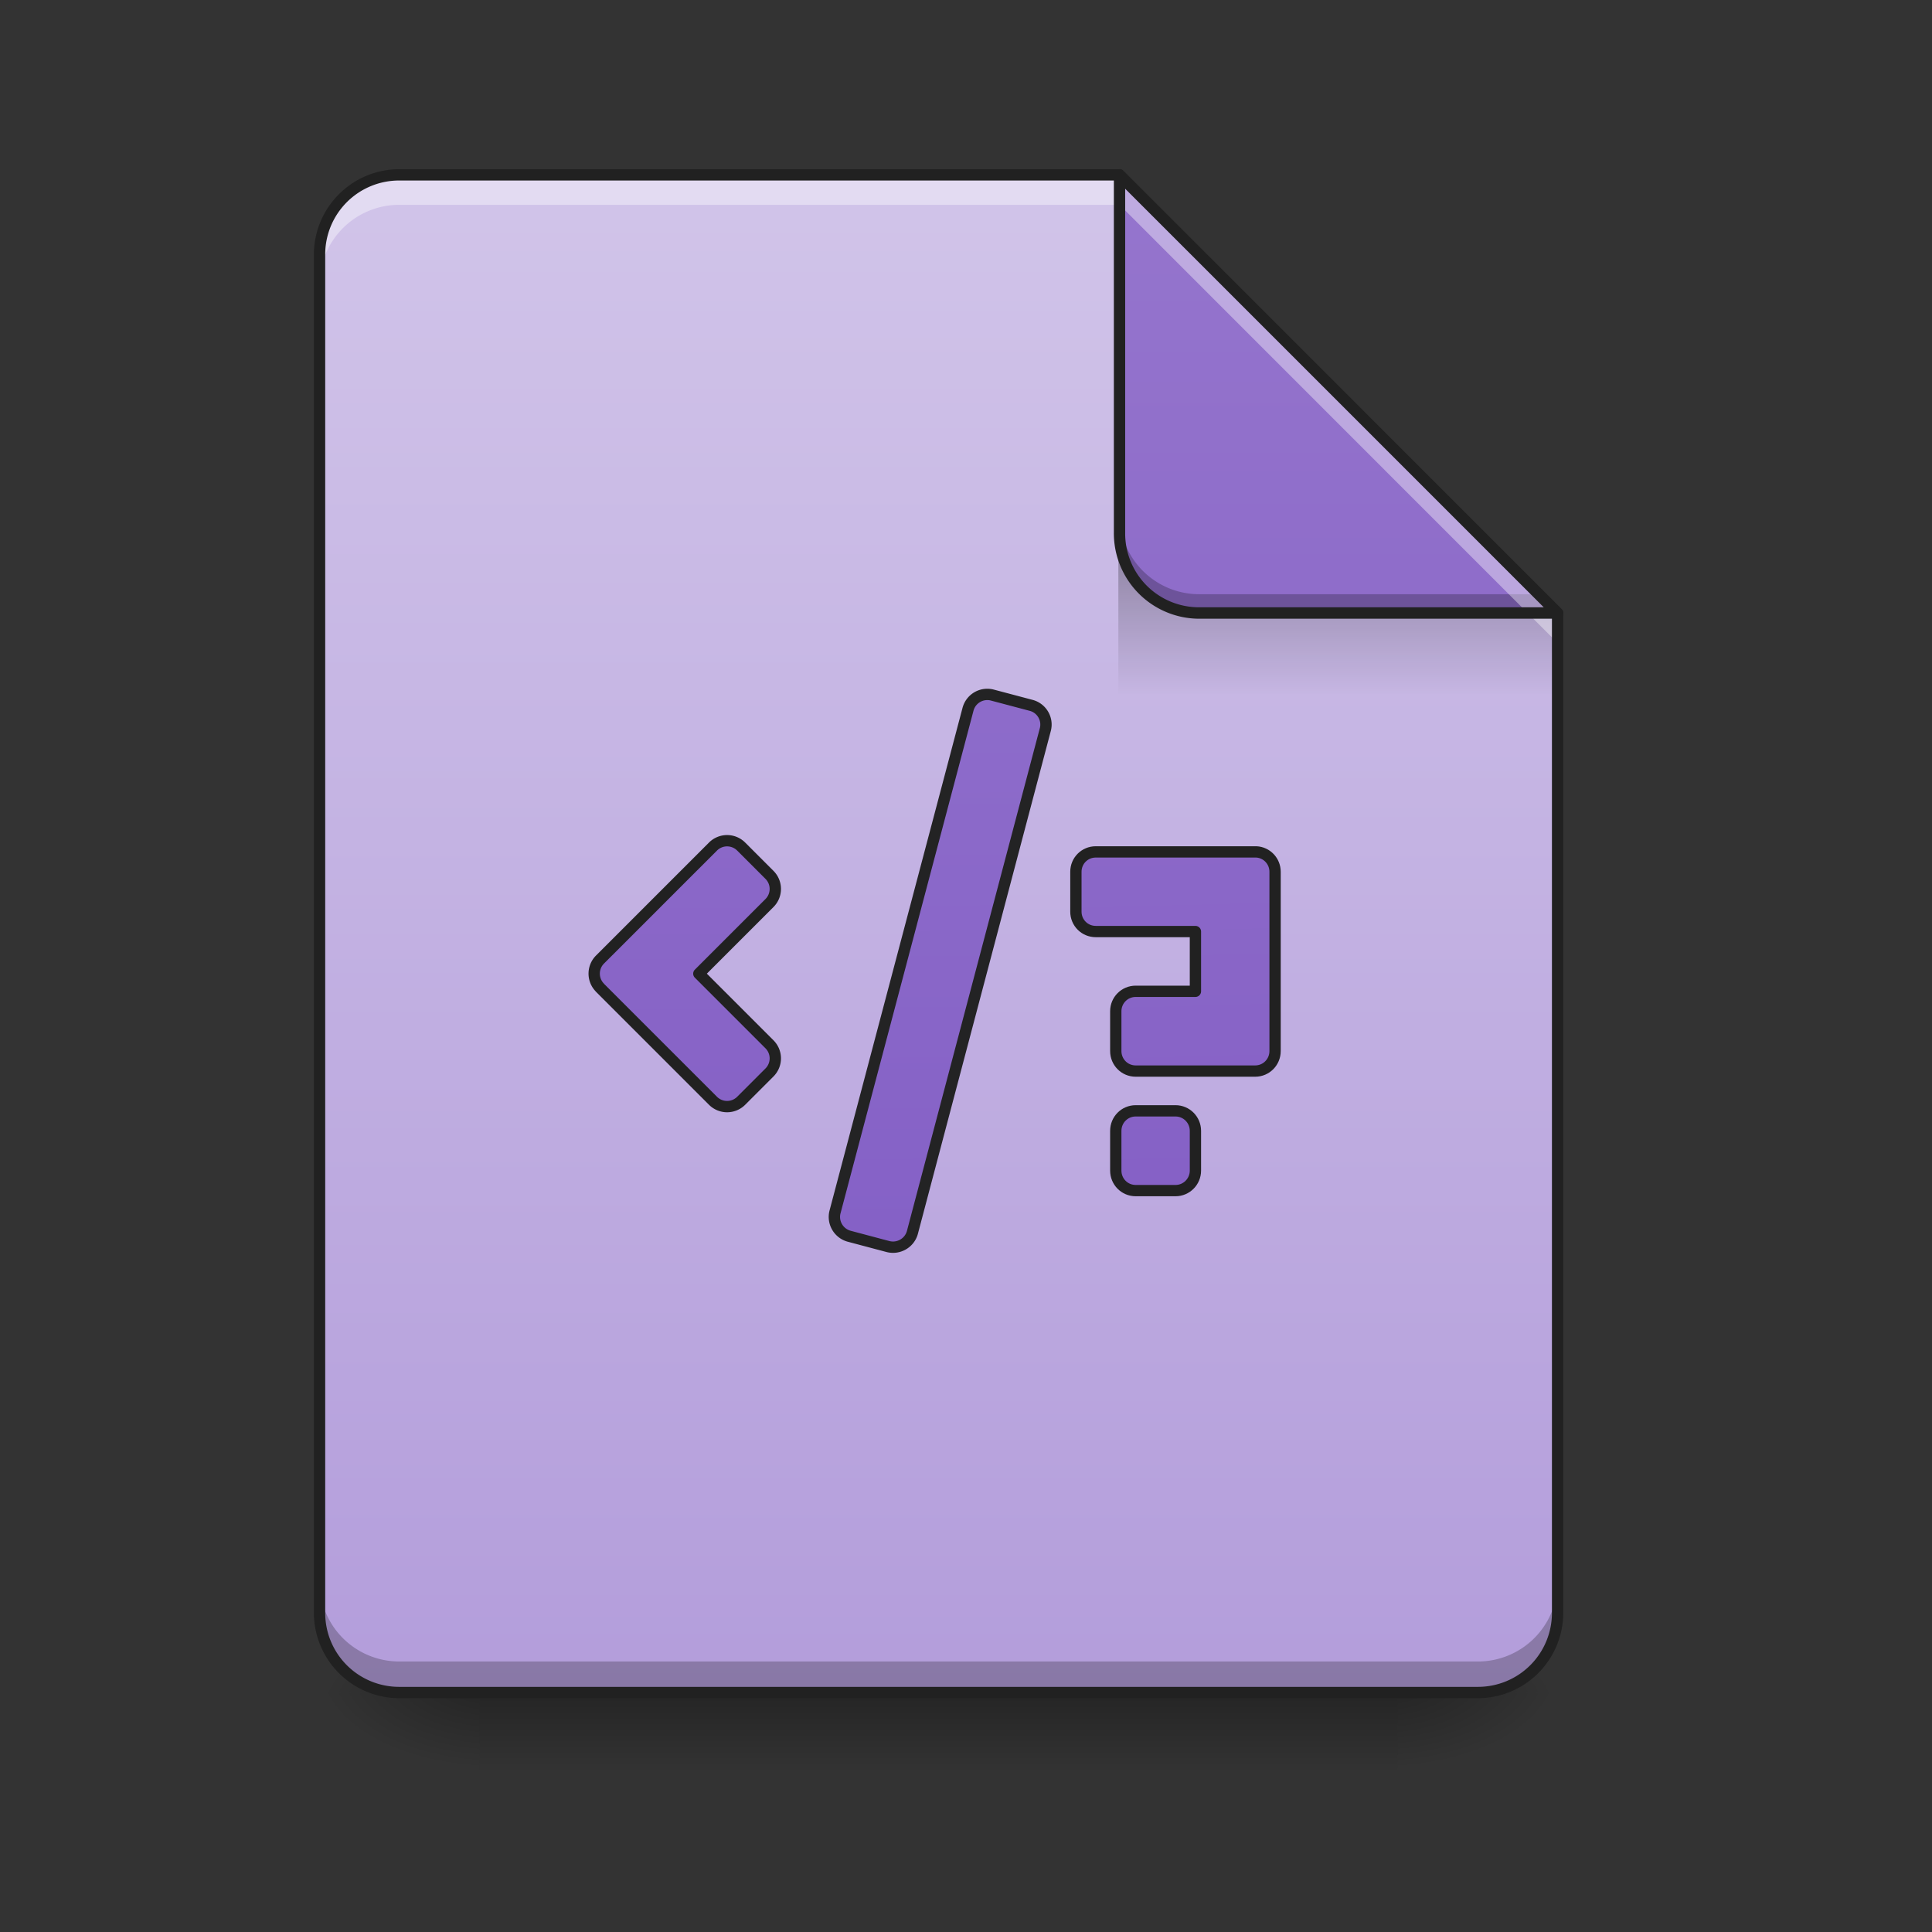 <svg height="64pt" viewBox="0 0 64 64" width="64pt" xmlns="http://www.w3.org/2000/svg" xmlns:xlink="http://www.w3.org/1999/xlink"><rect x="0" y="0" width="64" height="64" fill="#333333" stroke="none"/><linearGradient id="a"><stop offset="0" stop-opacity=".275"/><stop offset="1" stop-opacity="0"/></linearGradient><linearGradient id="b" gradientUnits="userSpaceOnUse" x1="33.076" x2="33.076" xlink:href="#a" y1="56.068" y2="58.714"/><linearGradient id="c"><stop offset="0" stop-opacity=".314"/><stop offset=".222" stop-opacity=".275"/><stop offset="1" stop-opacity="0"/></linearGradient><radialGradient id="d" cx="450.909" cy="189.579" gradientTransform="matrix(0 -.156 -.281 0 98.97 127.19)" gradientUnits="userSpaceOnUse" r="21.167" xlink:href="#c"/><radialGradient id="e" cx="450.909" cy="189.579" gradientTransform="matrix(0 .156 .281 0 -36.786 -15.055)" gradientUnits="userSpaceOnUse" r="21.167" xlink:href="#c"/><radialGradient id="f" cx="450.909" cy="189.579" gradientTransform="matrix(0 -.156 .281 0 -36.786 127.19)" gradientUnits="userSpaceOnUse" r="21.167" xlink:href="#c"/><radialGradient id="g" cx="450.909" cy="189.579" gradientTransform="matrix(0 .156 -.281 0 98.97 -15.055)" gradientUnits="userSpaceOnUse" r="21.167" xlink:href="#c"/><linearGradient id="h" gradientUnits="userSpaceOnUse" x1="31.095" x2="31.095" y1="56.075" y2="5.793"><stop offset="0" stop-color="#b39ddb"/><stop offset="1" stop-color="#d1c4e9"/></linearGradient><linearGradient id="i" gradientTransform="matrix(.06 0 0 .219 30.085 -32.722)" gradientUnits="userSpaceOnUse" x1="249.189" x2="249.189" xlink:href="#a" y1="233.5" y2="254.667"/><linearGradient id="j"><stop offset="0" stop-color="#7e57c2"/><stop offset="1" stop-color="#9575cd"/></linearGradient><linearGradient id="k" gradientUnits="userSpaceOnUse" x1="42.337" x2="42.337" xlink:href="#j" y1="56.068" y2="5.793"/><filter id="l" height="100%" width="100%" x="0%" y="0%"><feColorMatrix in="SourceGraphic" values="0 0 0 0 1 0 0 0 0 1 0 0 0 0 1 0 0 0 1 0"/></filter><mask id="m"><path d="m0 0h64v64h-64z" fill-opacity=".988" filter="url(#l)"/></mask><linearGradient id="n" gradientUnits="userSpaceOnUse" x1="-161.173" x2="227.29" xlink:href="#j" y1="300.668" y2="196.58"/><clipPath id="o"><path d="m0 0h64v64h-64z"/></clipPath><linearGradient id="p" gradientUnits="userSpaceOnUse" x1="243.417" x2="243.417" xlink:href="#j" y1="233.5" y2="-168.667"/><linearGradient id="q" gradientUnits="userSpaceOnUse" x1="1160" x2="1120" xlink:href="#j" y1="1695.118" y2="175.118"/><path d="m15.875 56.066h30.43v2.649h-30.43zm0 0" fill="url(#b)"/><path d="m46.305 56.066h5.293v-2.644h-5.293zm0 0" fill="url(#d)"/><path d="m15.875 56.066h-5.29v2.649h5.29zm0 0" fill="url(#e)"/><path d="m15.875 56.066h-5.29v-2.644h5.29zm0 0" fill="url(#f)"/><path d="m46.305 56.066h5.293v2.649h-5.293zm0 0" fill="url(#g)"/><path d="m37.086 5.793h-23.856a2.639 2.639 0 0 0 -2.644 2.644v44.985a2.639 2.639 0 0 0 2.644 2.644h35.723a2.639 2.639 0 0 0 2.645-2.644v-33.113zm0 0" fill="url(#h)"/><path d="m37.047 18.36h12.566l1.985 1.984v2.648h-14.551zm0 0" fill="url(#i)"/><path d="m10.586 52.395v1.027a2.639 2.639 0 0 0 2.644 2.644h35.723a2.639 2.639 0 0 0 2.645-2.644v-1.027a2.639 2.639 0 0 1 -2.645 2.644h-35.723a2.639 2.639 0 0 1 -2.644-2.644zm0 0" fill-opacity=".235"/><path d="m13.23 5.793a2.639 2.639 0 0 0 -2.644 2.644v.993a2.639 2.639 0 0 1 2.644-2.645h23.856l14.512 14.516v-.992l-14.512-14.516zm0 0" fill="#fff" fill-opacity=".392"/><path d="m51.598 20.309-14.512-14.516v11.867a2.642 2.642 0 0 0 2.644 2.649zm0 0" fill="url(#k)"/><path d="m37.086 17.04v.62a2.642 2.642 0 0 0 2.644 2.649h11.868l-.621-.625h-11.247a2.639 2.639 0 0 1 -2.644-2.645zm0 0" fill-opacity=".235"/><path d="m37.086 5.793v.992l13.52 13.524h.992zm0 0" fill="#fff" fill-opacity=".392"/><path d="m37.082 5.605a.187.187 0 0 0 -.184.188v11.867a2.832 2.832 0 0 0 2.832 2.836h11.868a.198.198 0 0 0 .175-.117.186.186 0 0 0 -.043-.203l-14.515-14.516a.186.186 0 0 0 -.133-.055zm.191.641 13.872 13.871h-11.415a2.444 2.444 0 0 1 -2.457-2.457zm0 0" fill="#212121"/><path d="m13.23 5.605a2.83 2.83 0 0 0 -2.832 2.832v44.985a2.83 2.83 0 0 0 2.832 2.832h35.723a2.83 2.83 0 0 0 2.832-2.832v-33.113c0-.051-.02-.098-.055-.133l-14.515-14.516a.184.184 0 0 0 -.13-.055zm0 .375h23.778l14.402 14.403v33.039a2.449 2.449 0 0 1 -2.457 2.457h-35.723a2.447 2.447 0 0 1 -2.457-2.457v-44.984a2.447 2.447 0 0 1 2.457-2.458zm0 0" fill="#212121"/><g clip-path="url(#o)" mask="url(#m)"><path d="m-45.97 240.768 137.585.013a5.274 5.274 0 0 1 5.296 5.277l-.004 10.612c.004 2.91-2.367 5.292-5.285 5.265l-137.577.018c-2.91.004-5.292-2.367-5.304-5.307l.012-10.582c-.004-2.91 2.366-5.292 5.277-5.296zm0 0" fill="url(#n)" stroke="#212121" stroke-linecap="round" stroke-linejoin="round" stroke-width="3" transform="matrix(.032 -.121 .121 .032 -0 26.878)"/></g><g stroke="#212121" stroke-linecap="round" stroke-linejoin="round"><path d="m196.419 9.322a5.28 5.28 0 0 0 -7.468 0l-29.935 29.935c-2 2-2.062 5.218-.187 7.28.062.063.125.126.187.22l29.935 29.934a5.28 5.28 0 0 0 7.468 0l7.499-7.5a5.28 5.28 0 0 0 0-7.467l-18.717-18.717 18.717-18.717a5.28 5.28 0 0 0 0-7.468zm0 0" fill="url(#p)" stroke-width="3" transform="matrix(.125 0 0 .125 0 26.878)"/><path d="m1099.974 855.155c-11.102 0-19.959 8.857-19.959 19.958v40.036c0 11.101 8.857 19.959 19.959 19.959h100.03v59.994h-59.995c-11.101 0-19.958 8.975-19.958 19.959v40.035c0 11.101 8.857 20.077 19.958 20.077h119.989c11.101 0 19.959-8.976 19.959-20.077v-179.983c0-10.747-8.385-19.486-18.896-19.958h-1.063zm40.035 259.935c-11.101 0-19.958 8.976-19.958 20.077v39.918c0 11.101 8.857 20.077 19.958 20.077h40.036c10.983 0 19.959-8.976 19.959-20.077v-39.918c0-11.101-8.976-20.077-19.96-20.077zm0 0" fill="url(#q)" stroke-width="11.339" transform="scale(.033)"/></g></svg>